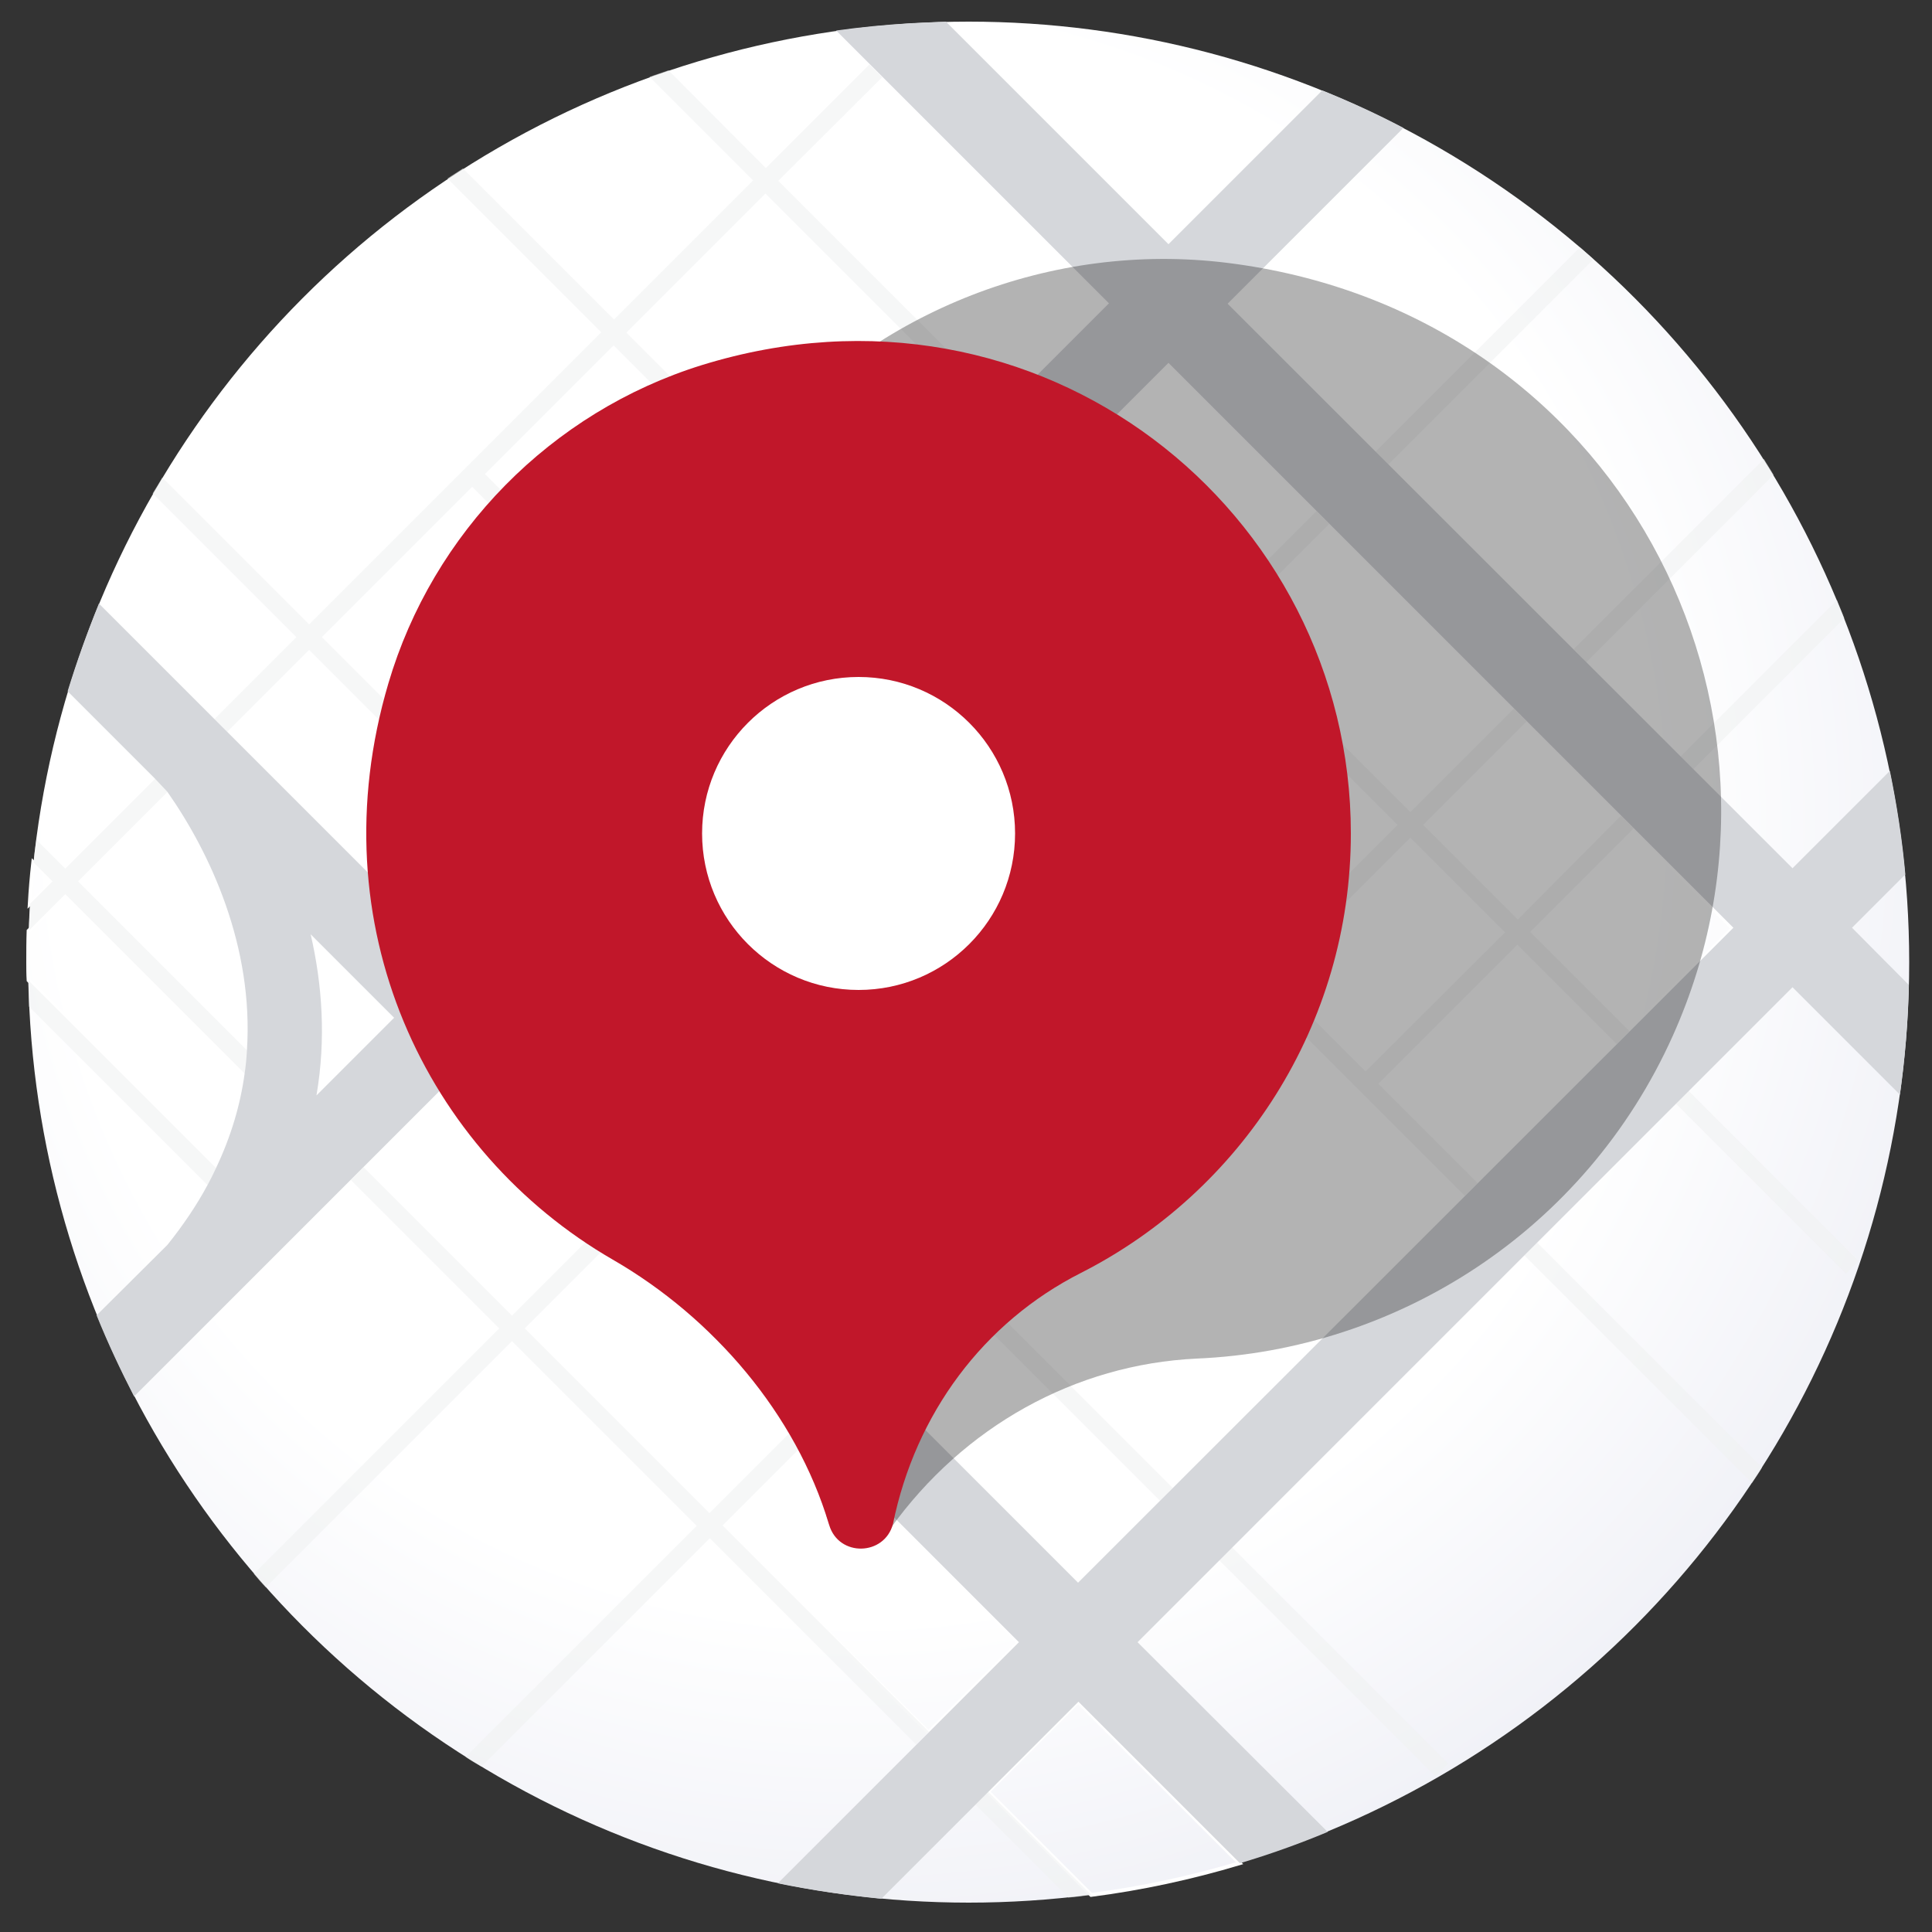 <svg enable-background="new 0 0 500 500" viewBox="0 0 500 500" xmlns="http://www.w3.org/2000/svg" xmlns:xlink="http://www.w3.org/1999/xlink"><rect x="0" y="0" width="500" height="500" fill="#333333" stroke="none"/><radialGradient id="a" cx="220.928" cy="288.31" gradientTransform="matrix(1 0 0 -1 0 500)" gradientUnits="userSpaceOnUse" r="404.396"><stop offset=".513" stop-color="#fff"/><stop offset="1" stop-color="#dee0ed"/></radialGradient><clipPath id="b"><path d="m1 1h1l-1 1z"/></clipPath><clipPath id="c" clip-path="url(#b)"><path d="m-1-1h-1l1-1z"/></clipPath><linearGradient id="d" gradientTransform="matrix(.99 -.142 -.142 -.99 176.145 314.822)" gradientUnits="userSpaceOnUse" x1="213.785" x2="31.828" y1="184.26" y2="-60.826"><stop offset="0"/><stop offset="1" stop-color="#fff"/></linearGradient><linearGradient id="e" gradientTransform="matrix(.99 -.142 -.142 -.99 176.145 314.822)" gradientUnits="userSpaceOnUse" x1="213.785" x2="31.828" y1="184.26" y2="-60.826"><stop offset="0"/><stop offset="1"/></linearGradient><circle cx="250.7" cy="249" fill="url(#a)" r="243.4"/><g fill="none" stroke="#fff"><path d="m194 284.6h30v67.7h-30z" stroke-miterlimit="10" transform="matrix(.707 -.707 .707 .707 -163.935 241.081)"/><path d="m7.4 240.9c-.1 2.7-.1 5.4-.1 8.1 0 1.6 0 3.1.1 4.7l48.6 48.6c3.9-8.2 6.3-16.4 7.4-24.4l-46.5-46.5z" stroke-miterlimit="10"/><path d="m247.9 334.5h30v75.6h-30z" stroke-miterlimit="10" transform="matrix(.707 -.707 .707 .707 -186.274 294.945)"/><path d="m261.3 282.9h106.8v75.6h-106.8z" stroke-miterlimit="10" transform="matrix(.707 -.707 .707 .707 -134.605 316.421)"/><path d="m362.1 257.3h50.9v36.3h-50.9z" stroke-miterlimit="10" transform="matrix(.707 -.707 .707 .707 -81.27 354.738)"/><path d="m160.9 193.2h106.8v54.3h-106.8z" stroke-miterlimit="10" transform="matrix(.707 -.707 .707 .707 -93.013 216.086)"/><path d="m208.8 372.2h33v75.6h-33z" stroke-miterlimit="10" transform="matrix(.707 -.707 .707 .707 -223.904 279.418)"/><path d="m154.9 322.2h33v67.7h-33z" stroke-miterlimit="10" transform="matrix(.707 -.707 .707 .707 -201.535 225.483)"/><path d="m252 144.1h22.7v54.3h-22.7z" stroke-miterlimit="10" transform="matrix(.707 -.707 .707 .707 -43.949 236.406)"/><path d="m271.2 124.4h23.6v54.3h-23.6z" stroke-miterlimit="10" transform="matrix(.707 -.707 .707 .707 -24.285 244.517)"/><path d="m335.5 139.1h37.9v67.7h-37.9z" stroke-miterlimit="10" transform="matrix(.707 -.707 .707 .707 -18.472 301.321)"/><path d="m43.4 204.9-23.2 23.2 43.8 43.8c1.8-26.9-9.5-51.2-20.6-67z" stroke-miterlimit="10"/><path d="m81.9 283.5 20.1-20.1-21.6-21.6c3.1 13 4 27.1 1.5 41.7z" stroke-miterlimit="10"/><path d="m108.5 282.5h33v54.3h-33z" stroke-miterlimit="10" transform="matrix(.707 -.707 .707 .707 -182.312 179.083)"/><path d="m83.7 166.7h30v82.9h-30z" stroke-miterlimit="10" transform="matrix(.707 -.707 .707 .707 -118.291 130.782)"/><path d="m147.6 244.9h30v54.3h-30z" stroke-miterlimit="10" transform="matrix(.707 -.707 .707 .707 -144.712 194.681)"/><path d="m289.1 99.4h37.9v54.3h-37.9z" stroke-miterlimit="10" transform="matrix(.707 -.707 .707 .707 .75 254.922)"/><path d="m158.9 89.4-33.3 33.3 57.1 57.2-3.3 3.3-57.1-57.2-38.9 38.9 58.6 58.6 75.5-75.5z" stroke-miterlimit="10"/><path d="m184.1 55.9h50.9v82.9h-50.9z" stroke-miterlimit="10" transform="matrix(.707 -.707 .707 .707 -7.457 176.669)"/><path d="m8.6 223.2c-.4 3.6-.7 7.1-.9 10.7l5.8-5.8z" stroke-miterlimit="10"/><path d="m255.7 463.7 26.7 26.7c13.2-1.7 26-4.5 38.4-8.2l-41.8-41.8z" stroke-miterlimit="10"/><path d="m298.4 183.8h22.7v67.7h-22.7z" stroke-miterlimit="10" transform="matrix(.707 -.707 .707 .707 -63.172 282.806)"/><path d="m333.8 229.8h50.9v34.6h-50.9z" stroke-miterlimit="10" transform="matrix(.707 -.707 .707 .707 -69.482 326.403)"/><path d="m317.6 164.1h23.6v67.7h-23.6z" stroke-miterlimit="10" transform="matrix(.707 -.707 .707 .707 -43.507 290.917)"/><path d="m207.3 232.9h106.8v67.7h-106.8z" stroke-miterlimit="10" transform="matrix(.707 -.707 .707 .707 -112.235 262.486)"/><path d="m403.3 222.6h37.9v36.3h-37.9z" stroke-miterlimit="10" transform="matrix(.707 -.707 .707 .707 -46.57 369.12)"/><path d="m225.3 21.2h37.9v82.9h-37.9z" stroke-miterlimit="10" transform="matrix(.707 -.707 .707 .707 27.243 191.051)"/><path d="m375 195.1h37.9v34.6h-37.9z" stroke-miterlimit="10" transform="matrix(.707 -.707 .707 .707 -34.782 340.785)"/></g><g fill="#f0f1f2" opacity=".6"><path d="m210.2 371.6-3.3-3.3-23.3 23.3-47.8-47.8 23.3-23.3-3.3-3.3-23.3 23.3-38.4-38.4-3.3 3.3 38.4 38.4-63.5 63.5c1 1.2 2 2.4 3.1 3.5l63.7-63.7 47.8 47.8-59.8 59.8c1.3.9 2.7 1.7 4.1 2.5l59.1-59.1 53.4 53.4 3.3-3.3-53.4-53.4z"/><path d="m43.4 204.9c-.2-.3-.4-.5-.6-.8l-2.6-2.6-23.3 23.3-7.5-7.5c-.3 2-.5 3.9-.7 5.9l4.9 4.9-5.8 5.8c-.1 2.3-.3 4.6-.3 6.9l9.4-9.4 46.5 46.5c.3-2 .5-4 .6-6l-43.8-43.8z"/><path d="m7.5 260.5 46.2 46.2c.8-1.5 1.5-2.9 2.2-4.4l-48.6-48.6c.1 2.3.1 4.5.2 6.8z"/><path d="m252.4 467 24.1 24.1c2-.2 3.9-.4 5.9-.7l-26.7-26.7z"/><path d="m342.9 390.5h4.7v79.2h-4.7z" transform="matrix(.707 -.707 .707 .707 -203.016 370.093)"/><path d="m438.2 199.1 39.1-39.1c-.6-1.6-1.3-3.1-1.9-4.7l-40.5 40.5z"/><path d="m394.5 324.9 58.9 58.9c.9-1.3 1.8-2.6 2.6-4l-58.2-58.2z"/><path d="m418.4 270.2 3.3-3.3-25.7-25.7 26.8-26.8-3.3-3.3-26.7 26.9-24.5-24.5 26.8-26.8-3.3-3.3-26.8 26.8-47.8-47.8 26.8-26.8-3.3-3.3-26.8 26.8-38.4-38.4-3.3 3.3 38.4 38.4-16.7 16.7-38.4-38.4-3.3 3.3 38.4 38.4-16 16-38.4-38.4-3.3 3.3 38.4 38.4-75.6 75.6-38.4-38.4-3.3 3.3 38.4 38.4-21.2 21.2 3.3 3.3 21.2-21.2 47.8 47.8-21.2 21.2 3.3 3.3 21.2-21.2 53.4 53.4 3.3-3.3-53.4-53.4 75.6-75.6 53.4 53.4 3.3-3.3-25.7-25.7 36-36zm-104.5-104.5 47.8 47.8-16.7 16.7-47.8-47.8zm-67.1 162.7-47.8-47.9 75.6-75.6 47.8 47.8zm31-126.7 16-16 47.8 47.8-16 16zm75.6 75.6-24.4-24.5 36-36 24.5 24.5z"/><path d="m55.5 186.1 3.3 3.3 21.2-21.2 58.6 58.6 3.3-3.3-58.6-58.6 38.9-38.9 57.2 57.2 3.3-3.3-57.2-57.2 33.3-33.3 58.6 58.6 3.3-3.3-58.6-58.6 36-36 58.6 58.6 3.3-3.3-58.6-58.6 26.9-26.8-3.3-3.3-26.8 26.8-25.2-25.3c-1.6.6-3.3 1.1-4.9 1.7l26.8 26.8-36 36-39.1-39.1c-1.3.9-2.7 1.7-4 2.6l39.8 39.8-75.6 75.6-38-38c-.8 1.4-1.7 2.8-2.5 4.1l37.2 37.2z"/><path d="m455.1 274.8h4.7v62.3h-4.7z" transform="matrix(.707 -.707 .707 .707 -82.365 413.063)"/><path d="m412.4 67.1c-1.2-1-2.3-2.1-3.5-3.1l-52.9 52.9 3.3 3.3z"/><path d="m410.5 171.4 48.5-48.5c-.8-1.4-1.7-2.7-2.5-4.1l-49.2 49.2z"/></g><path d="m224.5 143.1h4.7v21.7h-4.7z" fill="#e2e2e2" transform="matrix(.707 -.707 .707 .707 -42.439 205.472)"/><path d="m246.3 129.7h4.7v14.8h-4.7z" fill="#e2e2e2" transform="matrix(.707 -.707 .707 .707 -24.105 215.964)"/><path d="m479.3 240.1 13.8-13.8c-.8-9.1-2.2-18-4-26.8l-25.2 25.2-146.2-146.1 45.5-45.5c-6.8-3.6-13.8-6.8-21-9.7l-39.8 39.8-57.6-57.6c-.7 0-1.5.1-2.2.1-2.3.1-4.6.2-6.9.3-6.5.4-12.9 1-19.3 1.9l70.6 70.6-66.1 66.1 15.4 15.4 66.1-66.1 146.2 146.2-169.6 169.5-146.2-146.2 100.1-100.1-15.4-15.3-100.1 100-91.8-91.8c-3 7.4-5.7 14.9-8.1 22.7l22.6 22.6s3 3.2 3.2 3.4c11.1 15.8 22.4 40.1 20.6 67-.1 2-.3 4-.6 6-1.1 8-3.5 16.2-7.4 24.4-.7 1.5-1.4 2.9-2.2 4.4-2.8 5.2-6.3 10.4-10.4 15.5l-18.3 18.2c2.9 7.2 6.2 14.2 9.7 21l82.7-82.7 146.3 146.3-62.4 62.4c8.8 1.8 17.7 3.1 26.8 4l51-51 41.8 41.8c7.7-2.3 15.3-5 22.7-8.1l-49.2-49.1 21.2-21.2 148.3-148.3 27.8 27.8c1.3-9.3 2.1-18.8 2.3-28.4zm-397.4 43.4c2.5-14.6 1.5-28.7-1.5-41.7l21.6 21.6z" fill="#d5d7db"/><path clip-path="url(#c)" d="m432.9 268.1c38.2-85-13.9-187.6-115.5-200.1-45.1-5.5-90.6 12.3-120.2 46.7-47.4 55.2-45.5 127.8-9.1 178.2 19.6 27.2 29.9 62.3 25.5 95.1v.3c-1.2 9.5 10.8 14.7 16.9 7.2 18.9-26.3 47.7-42.4 79.2-43.9 51.8-2.2 100.5-33 123.2-83.5z" fill="url(#d)"/><path d="m432.9 268.1c38.2-85-13.9-187.6-115.5-200.1-45.1-5.5-90.6 12.3-120.2 46.7-47.4 55.2-45.5 127.8-9.1 178.2 19.6 27.2 29.9 62.3 25.5 95.1v.3c-1.2 9.5 10.8 14.7 16.9 7.2 18.9-26.3 47.7-42.4 79.2-43.9 51.8-2.2 100.5-33 123.2-83.5z" fill="url(#e)" opacity=".3"/><path d="m349.6 215.7c0-83.5-80.4-148.3-168-121.2-38.9 12.1-69.6 43.3-81.1 82.4-18.5 62.6 9.8 121.2 58.1 149.1 26 15 47.4 40 55.9 68.4l.1.3c2.5 8.3 14.3 8 16.5-.3 5.8-28.5 23.4-52.2 48.7-65 41.3-21 69.8-64 69.8-113.7z" fill="#c1172a"/><ellipse cx="222.2" cy="215.7" fill="#fff" rx="40.5" ry="40.5"/></svg>